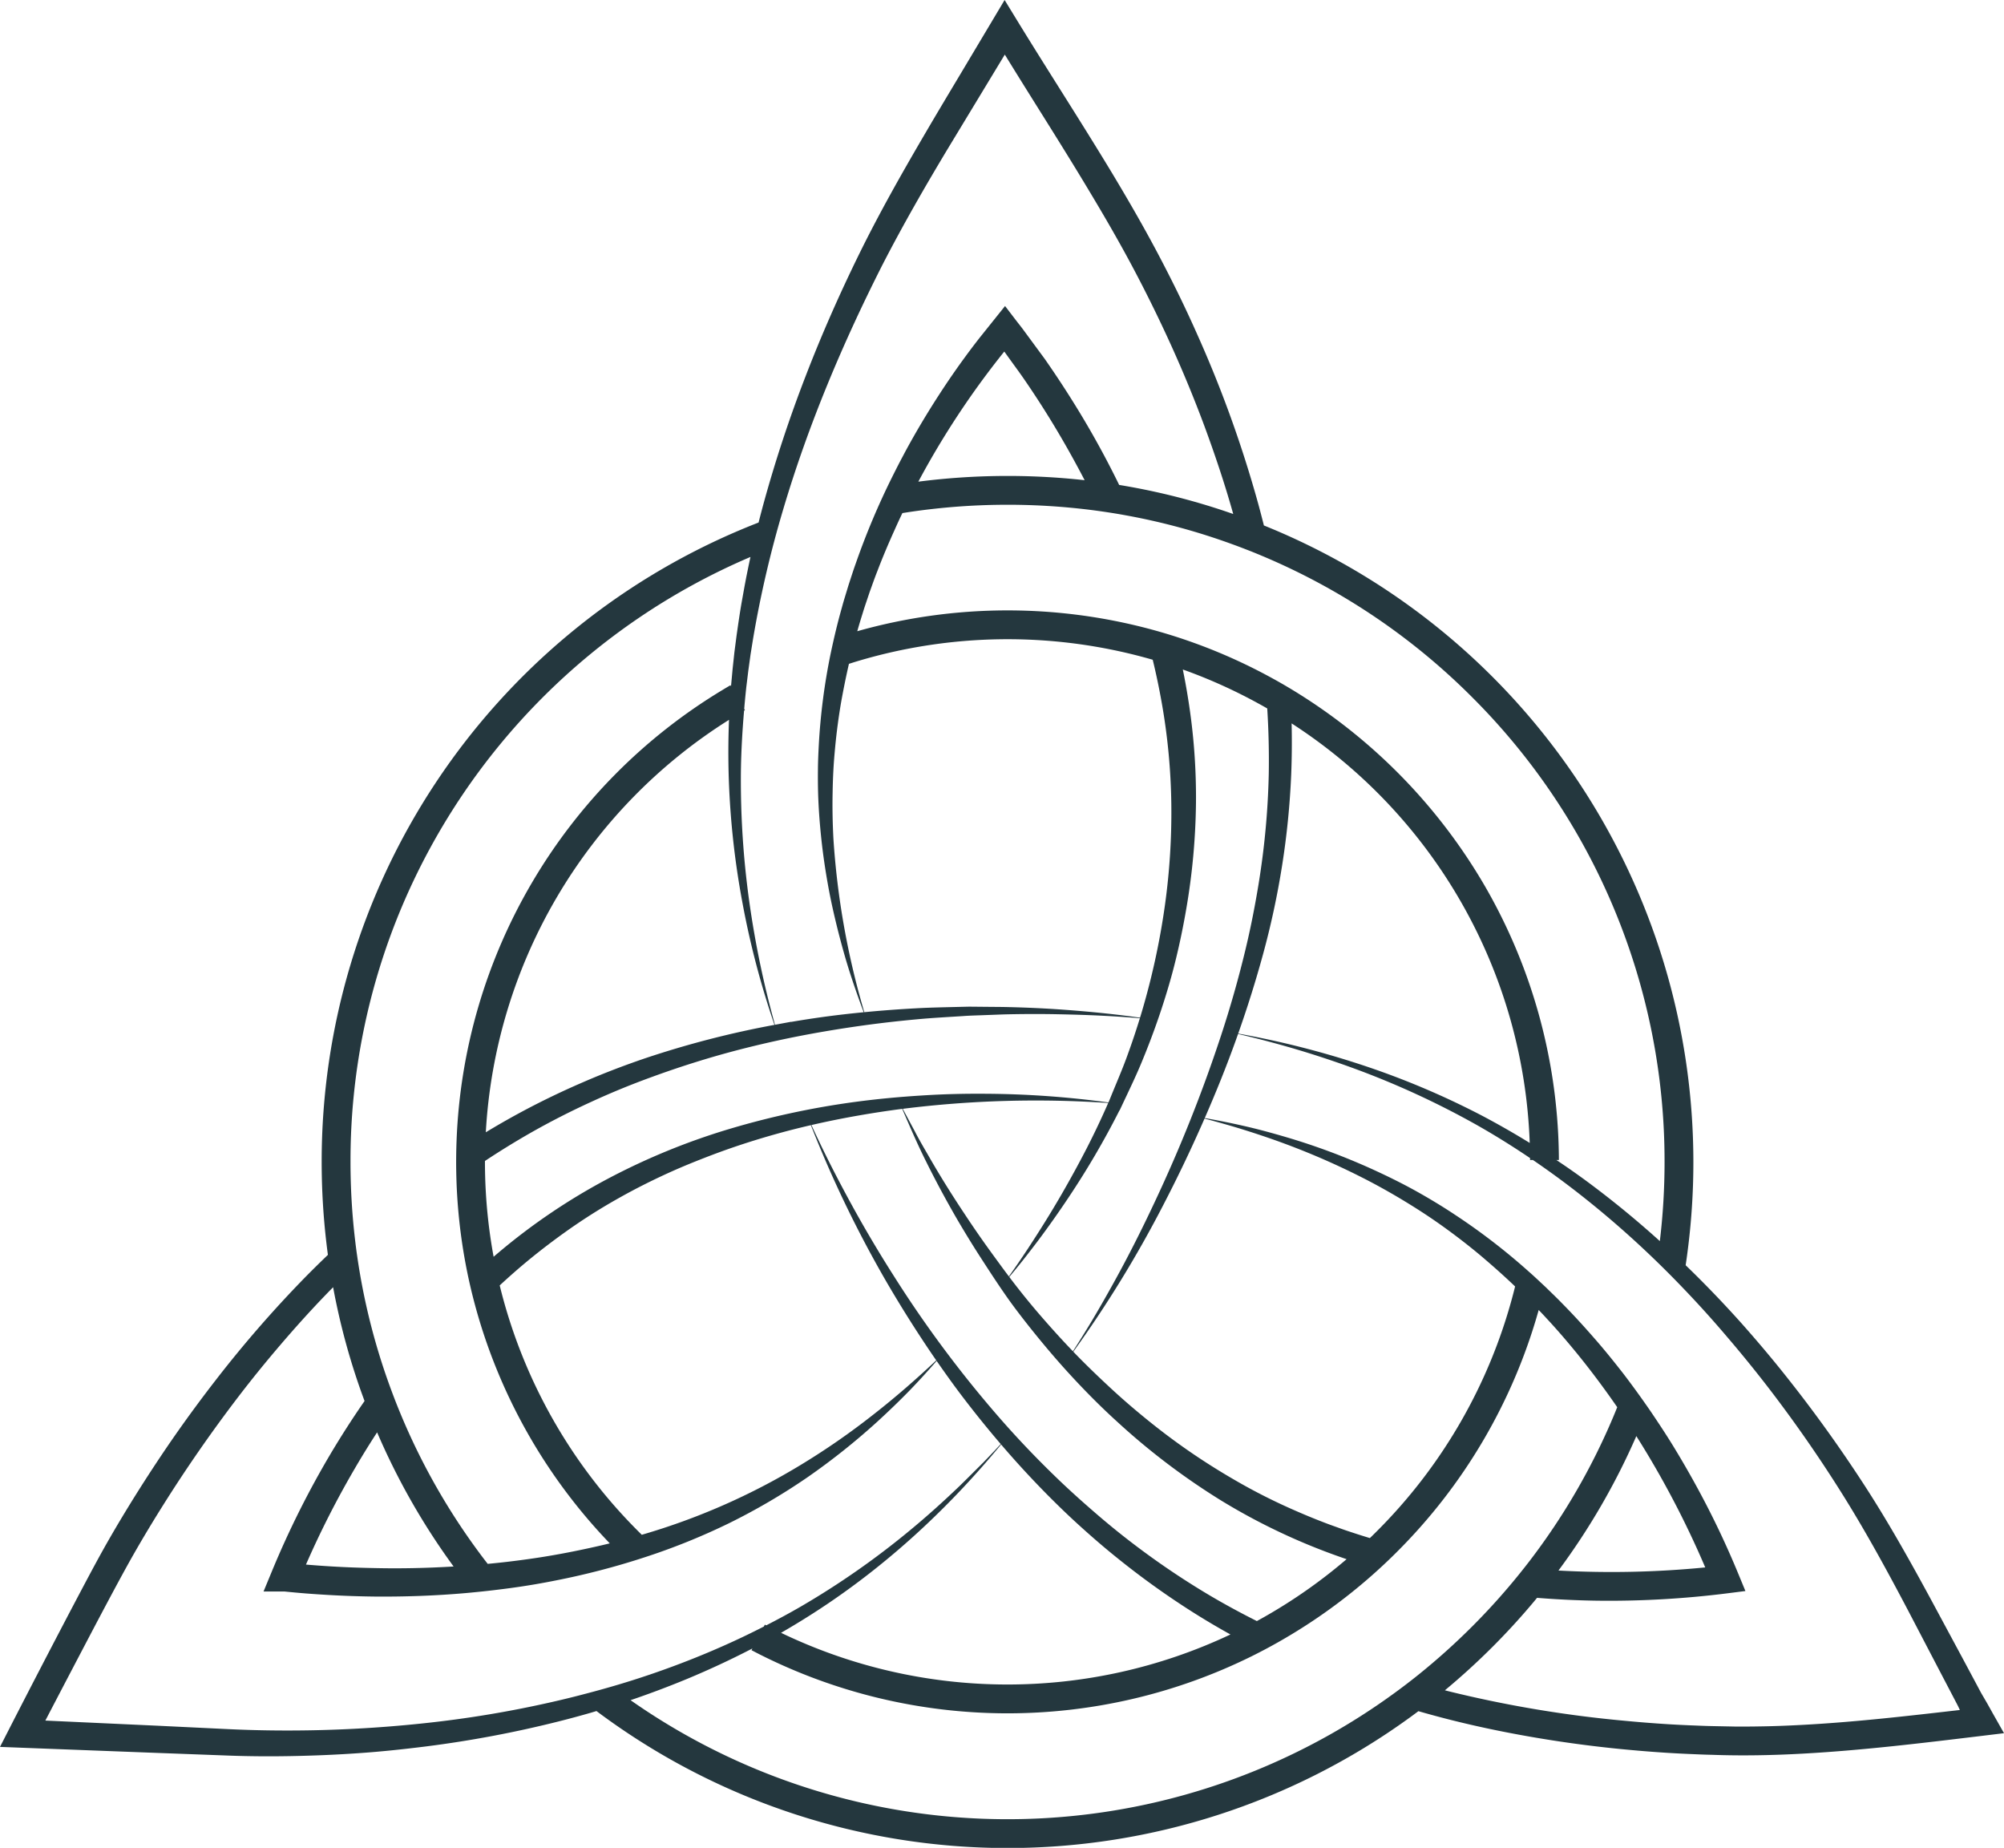 <svg xmlns="http://www.w3.org/2000/svg" viewBox="0 0 665.841 613.844"><defs><style>.cls-1{fill:#24373e;}</style></defs><g id="Слой_2" data-name="Слой 2"><g id="Слой_1-2" data-name="Слой 1"><path class="cls-1" d="M662.446,569.768c-.906-1.596-1.774-3.217-2.706-4.8l-1.391-2.387c-.447-.798-.868-1.615-1.302-2.425l-5.202-9.72-10.454-19.415c-7.027-12.95-14.264-25.874-22.383-38.319q-12.12-18.63-25.982-36.022c-4.614-5.801-9.407-11.45-14.322-16.99q-7.4-8.281-15.298-16.115-1.657-1.645-3.339-3.263.257-1.702.487-3.405a229.992,229.992,0,0,0,2.08-30.937,228.108,228.108,0,0,0-139.133-209.94c-.132-.057-.265-.113-.398-.164-1.117-.472-2.162-.903-3.166-1.307q-.887-3.54-1.845-7.062a394.786,394.786,0,0,0-20.481-56.809c-4.091-9.203-8.539-18.222-13.262-27.125-4.723-8.891-9.765-17.583-14.922-26.167-10.358-17.143-21.221-33.852-31.573-50.752L333.788,0,329.819,6.657,318.452,25.702c-3.791,6.338-7.595,12.688-11.335,19.096-7.486,12.797-14.832,25.759-21.438,39.156C279.092,97.343,273.061,110.969,267.706,124.876a441.667,441.667,0,0,0-14.022,42.455q-.848,3.117-1.643,6.254c-1.065.413-2.132.835-3.219,1.275-.927.382-1.852.764-2.772,1.153A227.723,227.723,0,0,0,106.878,385.97a230.75,230.75,0,0,0,1.621,27.35c.138,1.18.292,2.363.452,3.54-2.552,2.454-5.082,4.93-7.562,7.456a393.381,393.381,0,0,0-29.569,33.966q-6.902,8.884-13.365,18.107c-4.295,6.146-8.431,12.414-12.433,18.739-3.995,6.337-7.869,12.777-11.552,19.326C30.801,521.039,27.367,527.606,23.889,534.187q-10.378,19.76-20.538,39.583L0,580.318l7.416.287,44.408,1.698,22.236.83c7.499.313,15.018.383,22.504.242,7.493-.134,14.986-.44,22.466-.964,7.486-.504,14.935-1.302,22.37-2.228a371.823,371.823,0,0,0,44.172-8.316q5.447-1.369,10.85-2.929c.588-.171,1.173-.351,1.76-.526,1.083.811,2.017,1.499,2.88,2.119a227.703,227.703,0,0,0,267.237.115c.979-.706,1.975-1.442,2.974-2.19,2.58.738,5.166,1.455,7.771,2.135,9.771,2.566,19.651,4.653,29.588,6.382q14.906,2.594,29.965,4.072c5.01.485,10.027.907,15.062,1.226,2.515.16,5.049.294,7.557.402,2.521.102,4.991.23,7.531.274,10.097.37,20.238.166,30.297-.389,20.13-1.117,40.03-3.555,59.802-5.942l6.995-.849ZM489.119,231.61a217.634,217.634,0,0,1,63.94,154.36A221.012,221.012,0,0,1,551.49,412.295q-2.156-1.947-4.347-3.859-8.386-7.314-17.245-14.009-6.246-4.734-12.78-9.069h.832c0-.904-.013-1.813-.032-2.695a182.914,182.914,0,0,0-24.516-88.241,184.923,184.923,0,0,0-61.896-63.96c-1.254-.79-2.602-1.607-4.249-2.578-1.55-.91-2.969-1.716-4.317-2.451a181.957,181.957,0,0,0-29.573-13.041c-1.704-.58-3.465-1.147-5.224-1.68-1.701-.52-3.466-1.03-5.244-1.515a183.596,183.596,0,0,0-98.062.493q.819-2.904,1.729-5.781c.364-1.2.747-2.4,1.155-3.587l1.2-3.574c.862-2.368,1.679-4.742,2.61-7.078,1.787-4.704,3.759-9.331,5.833-13.907q1.188-2.679,2.463-5.317c1.092-.175,2.187-.345,3.28-.503a222.848,222.848,0,0,1,59.26-.55c1.975.252,3.796.506,5.572.777,1.923.29,3.794.6,5.573.924a215.174,215.174,0,0,1,36.134,9.777c1.539.557,3.152,1.167,4.948,1.871,1.502.582,3.095,1.23,4.868,1.981l.269.109A217.587,217.587,0,0,1,489.119,231.61ZM348.589,497.169c3.561,3.568,7.193,7.059,10.946,10.422,3.727,3.363,7.576,6.676,11.507,9.835a270.303,270.303,0,0,0,24.591,17.704q6.474,4.125,13.193,7.841a173.397,173.397,0,0,1-149.319-.551q4.373-2.512,8.639-5.197c24.604-15.42,46.176-35.179,64.474-57.371Q340.27,488.796,348.589,497.169Zm71.865,39.76c-.906.518-1.864,1.051-2.853,1.59-6.104-3.067-12.1-6.341-17.935-9.885a265.069,265.069,0,0,1-24.304-16.683c-3.906-3.006-7.691-6.114-11.431-9.35-3.734-3.223-7.41-6.504-10.997-9.893-7.148-6.785-14.028-13.92-20.532-21.349a383.791,383.791,0,0,1-35.524-47.644q-8.003-12.56-15.113-25.702c-2.361-4.378-4.672-8.788-6.893-13.25q-2.719-5.476-5.278-11.022,7.755-1.79,15.617-3.159,7.247-1.273,14.552-2.215c2.553,5.904,5.093,11.839,7.991,17.596,3.172,6.401,6.574,12.707,10.154,18.904q2.709,4.634,5.559,9.197c1.908,3.044,3.861,6.025,5.814,9.018,1.966,2.993,3.97,5.974,6.063,8.916,2.113,2.936,4.308,5.776,6.535,8.597,4.474,5.623,9.108,11.131,14.003,16.434,4.883,5.298,9.963,10.422,15.324,15.28a228.118,228.118,0,0,0,34.598,26.205,207.155,207.155,0,0,0,39.353,18.662c.75.268,1.503.523,2.255.783A174.39,174.39,0,0,1,420.454,536.929Zm-207.217-27.075c-.644-.633-1.278-1.262-1.887-1.883a173.617,173.617,0,0,1-44.672-78.394c-.222-.847-.437-1.704-.646-2.564q2.449-2.269,4.956-4.465c5.297-4.634,10.831-8.967,16.549-13.065a193.092,193.092,0,0,1,17.781-11.322c6.114-3.459,12.465-6.619,18.898-9.465,3.217-1.41,6.516-2.757,9.803-4.034,3.293-1.283,6.612-2.508,9.956-3.644A261.921,261.921,0,0,1,269.423,373.78a384.34,384.34,0,0,0,24.815,51.537q7.534,12.991,16.026,25.421c.268.389.543.779.811,1.168-6.733,6.331-13.677,12.388-20.934,18.043a239.512,239.512,0,0,1-24.368,16.862A219.842,219.842,0,0,1,213.238,509.854Zm28.824-254.114a273.5,273.5,0,0,0,4.653,44.332A284.529,284.529,0,0,0,257.328,340.458a315.322,315.322,0,0,0-43.157,11.163c-7.104,2.425-14.131,5.125-21.023,8.137-6.893,2.987-13.684,6.274-20.315,9.848q-5.792,3.129-11.42,6.54a173.226,173.226,0,0,1,80.804-137.017Q241.887,247.432,242.062,255.739Zm-65.572,120.479q9.545-5.409,19.549-9.995,9.976-4.614,20.334-8.374,10.339-3.791,20.94-6.874c7.052-2.042,14.213-3.823,21.413-5.387q7.525-1.627,15.12-2.923,7.592-1.302,15.241-2.317,7.649-1.005,15.337-1.711c5.125-.491,10.263-.753,15.407-1.085,2.572-.198,5.15-.23,7.723-.345,2.578-.083,5.151-.211,7.735-.262,5.157-.102,10.314-.121,15.471-.026,5.163.102,10.327.243,15.483.504q6.252.316,12.484.836-1.781,5.83-3.861,11.565c-1.851,5.259-4.123,10.352-6.197,15.534l-.108.255c-.089.211-.179.415-.275.625a313.051,313.051,0,0,0-40.643-2.891c-7.186-.064-14.405.121-21.591.587-7.186.447-14.392,1.117-21.547,2.068a273.521,273.521,0,0,0-42.417,9.114,222.47,222.47,0,0,0-40.317,16.562A205.054,205.054,0,0,0,165.551,416.184c-.519.433-1.029.877-1.544,1.316a173.938,173.938,0,0,1-2.855-28.711c-.019-.94-.024-1.879-.024-2.818,0-.1.002-.2.002-.3Q168.653,380.688,176.49,376.218ZM279.475,233.229c.768-4.254,1.618-8.492,2.589-12.702.899-.286,1.798-.573,2.704-.846a174.02,174.02,0,0,1,95.61-1.248q1.32.359,2.621.737,1.733,7.139,3.01,14.379a207.668,207.668,0,0,1,3.166,33.43,223.168,223.168,0,0,1-2.106,33.628,243.495,243.495,0,0,1-6.989,33.08c-.415,1.468-.849,2.936-1.296,4.391-9.267-1.328-18.604-2.208-27.954-2.834q-7.755-.498-15.534-.683c-2.591-.07-5.189-.064-7.78-.096l-3.893-.038c-.651,0-1.296-.019-1.947-.007l-1.947.045c-5.183.141-10.378.204-15.566.504q-7.783.422-15.554,1.142c-.479.045-.964.089-1.442.141a262.826,262.826,0,0,1-10.269-57.804c-.262-5.055-.364-10.11-.255-15.152q.058-3.791.262-7.563c.128-2.508.345-5.016.581-7.531Q278.202,240.677,279.475,233.229ZM332.723,420.69c-2.1-2.865-4.206-5.738-6.242-8.629q-3.064-4.346-5.993-8.795c-3.938-5.91-7.716-11.929-11.277-18.081-1.768-3.089-3.606-6.146-5.233-9.312l-4.034-7.525a355.394,355.394,0,0,1,68.265-1.94q-3.303,7.554-7.065,14.909c-2.649,5.157-5.444,10.244-8.342,15.279q-4.366,7.544-9.114,14.877-4.088,6.376-8.476,12.56Q333.958,422.378,332.723,420.69Zm124.312,88.412c-.592.593-1.215,1.203-1.885,1.848q-3.54-1.072-7.048-2.248c-1.666-.536-3.293-1.155-4.94-1.736-1.653-.581-3.28-1.213-4.901-1.845-3.249-1.276-6.466-2.642-9.657-4.065a193.083,193.083,0,0,1-18.617-9.548c-6.063-3.517-11.948-7.282-17.653-11.36-5.7-4.059-11.214-8.431-16.562-13.001-2.674-2.291-5.272-4.614-7.844-7.033q-3.877-3.599-7.627-7.327-1.867-1.857-3.689-3.753a385.29,385.29,0,0,0,29.742-48.429q6.912-13.298,12.988-27.035c.294-.658.581-1.321.868-1.979,4.219,1.117,8.418,2.285,12.58,3.574,4.831,1.506,9.625,3.114,14.354,4.876a244.675,244.675,0,0,1,27.597,12.248q6.673,3.494,13.077,7.442c4.27,2.617,8.431,5.374,12.484,8.316,4.053,2.936,8.01,6.006,11.833,9.216,3.81,3.236,7.55,6.548,11.163,10.001.035.032.068.066.103.098-.204.829-.425,1.698-.674,2.638A173.656,173.656,0,0,1,457.035,509.102ZM383.673,399.277c-4.212,8.993-8.68,17.877-13.492,26.569-2.406,4.353-4.863,8.68-7.416,12.95q-3.063,5.093-6.28,10.103c-3.625-3.772-7.142-7.665-10.582-11.629-3.689-4.25-7.18-8.584-10.569-13.071,3.293-3.868,6.408-7.888,9.484-11.941q5.256-7.017,10.129-14.322A276.941,276.941,0,0,0,371.961,368.853h.051l.632-1.34c2.444-5.221,4.991-10.416,7.148-15.777q3.294-8.022,6.031-16.275c1.812-5.501,3.472-11.067,4.838-16.709,1.385-5.642,2.546-11.322,3.523-17.047A221.061,221.061,0,0,0,397.369,266.972a205.801,205.801,0,0,0-2.616-34.879c-.508-3.244-1.099-6.471-1.753-9.686a172.593,172.593,0,0,1,25.336,11.419c.87.474,1.769.979,2.71,1.52q.691,10.881.507,21.791a260.238,260.238,0,0,1-2.31,29.359c-.657,4.876-1.462,9.733-2.368,14.571q-1.35,7.266-3.076,14.456-3.466,14.399-8.112,28.516A486.228,486.228,0,0,1,383.673,399.277Zm35.977-82.262a273.071,273.071,0,0,0,6.344-29.531,265.42,265.42,0,0,0,3.013-30.124q.343-8.52.141-17.048a173.104,173.104,0,0,1,79.111,139.369q-7.756-4.783-15.819-9.042a267.77,267.77,0,0,0-40.808-17.149,298.605,298.605,0,0,0-40.234-10.135Q416.002,330.355,419.65,317.016Zm-114.528-157.009a278.806,278.806,0,0,1,28.558-43.223l1.506,2.094c1.64,2.291,3.332,4.557,4.927,6.867q4.796,6.951,9.21,14.169,4.404,7.209,8.418,14.641,1.339,2.47,2.635,4.965A232.934,232.934,0,0,0,305.122,160.007Zm-11.829-72.218c6.701-13.013,14.022-25.746,21.617-38.377l18.943-31.28C342.954,32.971,352.355,47.542,361.232,62.336c5.106,8.482,10.09,17.015,14.73,25.708,4.634,8.68,8.999,17.539,13.078,26.506q6.108,13.451,11.252,27.304c3.396,9.242,6.542,18.579,9.216,28.037.081.286.159.572.239.858a224.681,224.681,0,0,0-34.536-9.078c-1.088-.198-2.215-.391-3.364-.578A298.486,298.486,0,0,0,357.435,134.929q-4.576-7.41-9.535-14.577c-.817-1.206-1.691-2.362-2.553-3.53l-2.578-3.504L340.19,109.814c-.849-1.174-1.774-2.304-2.661-3.459l-3.593-4.697-3.663,4.576-4.87,6.082c-1.596,2.049-3.172,4.117-4.704,6.217q-4.605,6.28-8.827,12.822-4.241,6.539-8.099,13.288c-1.283,2.253-2.547,4.525-3.746,6.823-1.232,2.285-2.4,4.602-3.561,6.918a246.473,246.473,0,0,0-12.088,28.663c-.881,2.438-1.653,4.914-2.464,7.371l-1.13,3.727q-.575,1.857-1.079,3.734c-1.423,4.991-2.61,10.039-3.689,15.113a206.137,206.137,0,0,0-3.983,30.801c-.134,2.578-.249,5.17-.268,7.767q-.048,3.878.051,7.761c.147,5.17.543,10.327,1.085,15.452.549,5.131,1.308,10.231,2.215,15.286.906,5.074,2.049,10.078,3.293,15.062,1.27,4.972,2.629,9.912,4.225,14.788q2.03,6.232,4.346,12.356c-4.627.453-9.267.983-13.875,1.621q-5.141.718-10.269,1.596l.025-.051-5.182.964-.192.038a316.257,316.257,0,0,1-8.508-40.732,290.969,290.969,0,0,1-2.802-43.968c.103-6.568.492-13.119,1.046-19.656.096-.056.191-.115.287-.171l-.238-.41c.05-.575.092-1.15.144-1.724.166-1.819.351-3.67.543-5.476l.67-5.463.747-5.419.874-5.425a360.771,360.771,0,0,1,9.982-42.8C268.568,141.081,280.037,113.918,293.293,87.789Zm-159.674,213.202A218.982,218.982,0,0,1,249.349,185.018c-.294,1.353-.585,2.708-.86,4.064l-.555,2.738-.523,2.764-.989,5.495c-.645,3.683-1.162,7.352-1.691,11.047l-.721,5.547-.6,5.585-.51,5.559c-.004.045-.006.089-.01.134l-.187-.322c-.894.52-1.784,1.053-2.667,1.591a182.808,182.808,0,0,0-88.341,149.789c-.063,1.578-.103,3.204-.125,4.984-.006.66-.012,1.319-.012,1.978,0,1.001.007,2.002.026,2.985a183.436,183.436,0,0,0,3.553,33.146c.351,1.742.701,3.364,1.068,4.954.38,1.65.788,3.313,1.212,4.933a183.129,183.129,0,0,0,45.186,80.717q-2.462.602-4.939,1.154c-4.793,1.072-9.599,2.049-14.43,2.872-4.831.836-9.682,1.506-14.545,2.087q-3.317.388-6.645.698c-.627-.808-1.244-1.611-1.837-2.397a217.535,217.535,0,0,1-26.585-46.171c-.243-.574-.48-1.148-.717-1.721-.772-1.869-1.427-3.517-2.009-5.047-.649-1.698-1.287-3.424-1.895-5.123a216.293,216.293,0,0,1-9.478-36.369c-.304-1.799-.579-3.556-.82-5.239-.254-1.731-.486-3.495-.692-5.256a221.211,221.211,0,0,1-1.554-26.224A216.947,216.947,0,0,1,133.619,300.99ZM125.297,475.828a227.207,227.207,0,0,0,25.413,44.561c-8.695.521-17.399.726-26.109.528-4.908-.089-9.816-.268-14.718-.568-2.451-.146-4.895-.325-7.346-.523-.294-.026-.587-.051-.881-.07A304.872,304.872,0,0,1,117.894,487.825Q121.439,481.735,125.297,475.828Zm69.382,86.804q-5.323,1.417-10.703,2.642a363.197,363.197,0,0,1-43.47,7.231,426.337,426.337,0,0,1-44.025,2.368q-11.029.029-22.019-.523l-22.255-1.072-37.139-1.704q8.597-16.486,17.251-32.939c3.466-6.536,6.95-13.116,10.499-19.504,3.574-6.402,7.346-12.701,11.258-18.93q11.737-18.697,25.127-36.213c4.468-5.84,9.088-11.526,13.869-17.111,4.768-5.578,9.669-11.042,14.749-16.326q1.418-1.478,2.857-2.936a226.028,226.028,0,0,0,9.3,34.659c.373,1.044.758,2.093,1.148,3.14q-5.981,8.618-11.345,17.638a304.342,304.342,0,0,0-19.492,39.053l-2.725,6.587h6.925c2.342.236,4.844.472,7.282.664q3.781.287,7.557.504,7.563.431,15.132.517c10.103.083,20.219-.268,30.278-1.155q7.553-.67,15.056-1.692,7.525-1.024,14.966-2.521a249.288,249.288,0,0,0,29.339-7.646,216.49,216.49,0,0,0,28.108-11.341,210.231,210.231,0,0,0,26.11-15.286,225.936,225.936,0,0,0,23.532-18.777c3.683-3.389,7.289-6.854,10.767-10.448q4.423-4.605,8.584-9.42c2.546,3.657,5.131,7.301,7.825,10.875q4.538,6.012,9.331,11.82,2.049,2.489,4.149,4.934l-1.908,2.055-3.849,4.021c-2.636,2.61-5.24,5.246-7.895,7.831-5.355,5.125-10.85,10.084-16.562,14.788a268.869,268.869,0,0,1-36.258,25.306c-3.765,2.182-7.591,4.242-11.458,6.221-.119-.062-.239-.122-.357-.184l-.093-.049-.328.629c-2.426,1.232-4.865,2.441-7.325,3.608q-9.975,4.72-20.296,8.648-10.301,3.935-20.877,7.078Q200.015,561.241,194.68,562.633Zm225.052,24.478a218.11,218.11,0,0,1-210.221-22.311q9.475-3.22,18.728-7.044,11.078-4.605,21.755-10.134l-.299.572.093.048c.833.435,1.665.869,2.495,1.288a183.017,183.017,0,0,0,163.88.537c1.463-.729,2.992-1.517,4.553-2.348,1.574-.843,3.084-1.675,4.482-2.474a184.013,184.013,0,0,0,30.684-21.941c1.305-1.153,2.653-2.38,4.016-3.655,1.507-1.417,2.749-2.618,3.896-3.765a183.282,183.282,0,0,0,47.447-80.703c.869.903,1.733,1.811,2.576,2.741,3.408,3.651,6.663,7.442,9.829,11.303,4.813,5.884,9.365,11.986,13.688,18.243-.388.967-.783,1.934-1.185,2.894l-.247.588a217.902,217.902,0,0,1-27.599,47.494c-1.121,1.46-2.289,2.943-3.47,4.408-1.209,1.497-2.413,2.952-3.589,4.332-3.794,4.474-7.873,8.897-12.122,13.146a222.782,222.782,0,0,1-17.776,15.964c-1.26,1.015-2.618,2.078-4.273,3.343-1.465,1.118-2.935,2.208-4.382,3.25A217.552,217.552,0,0,1,419.731,587.111ZM543.681,477.072a307.703,307.703,0,0,1,22.896,43.622,318.551,318.551,0,0,1-48.771,1.039A227.547,227.547,0,0,0,543.681,477.072Zm54.846,95.951c-4.921.262-9.841.447-14.749.504-2.464.051-4.915.032-7.365.032l-7.372-.147c-2.444-.038-4.953-.166-7.416-.255-2.47-.108-4.921-.223-7.372-.376q-7.371-.46-14.749-1.168a393.251,393.251,0,0,1-58.226-9.784c-.402-.1-.804-.206-1.206-.308,5.467-4.542,10.777-9.38,15.818-14.421,4.433-4.434,8.69-9.051,12.647-13.716.71-.833,1.433-1.7,2.16-2.582q9.909.8,19.852.947a314.441,314.441,0,0,0,43.291-2.438l6.083-.772-2.317-5.616a292.929,292.929,0,0,0-13.231-27.878q-3.667-6.787-7.665-13.39c-2.649-4.404-5.495-8.699-8.374-12.956-2.923-4.231-5.929-8.405-9.056-12.484-3.166-4.059-6.395-8.061-9.797-11.922-3.382-3.874-6.854-7.672-10.473-11.329-1.787-1.851-3.657-3.619-5.489-5.418-1.889-1.749-3.74-3.536-5.681-5.221a210.056,210.056,0,0,0-24.419-18.789c-4.276-2.84-8.693-5.502-13.173-7.991-4.487-2.483-9.088-4.748-13.735-6.88a218.897,218.897,0,0,0-28.657-10.754c-4.882-1.443-9.79-2.795-14.749-3.912q-6.385-1.446-12.822-2.578c3.695-8.45,7.155-17.009,10.275-25.702.268-.747.536-1.487.792-2.234q9.458,2.202,18.77,4.927,10.55,3.121,20.864,6.931A280.352,280.352,0,0,1,490.736,373.761c6.024,3.413,11.899,7.081,17.633,10.954.002.214.008.429.008.643h.954q9.019,6.147,17.549,12.956,8.549,6.816,16.613,14.201,8.051,7.381,15.617,15.286,7.573,7.879,14.648,16.218,7.113,8.3,13.786,16.958,13.326,17.337,24.917,35.901c7.697,12.331,14.679,25.146,21.508,38.115l10.193,19.517,5.106,9.758c.421.817.855,1.628,1.27,2.444l.638,1.347C633.566,570.081,616.04,572.11,598.527,573.023Z"/></g></g></svg>